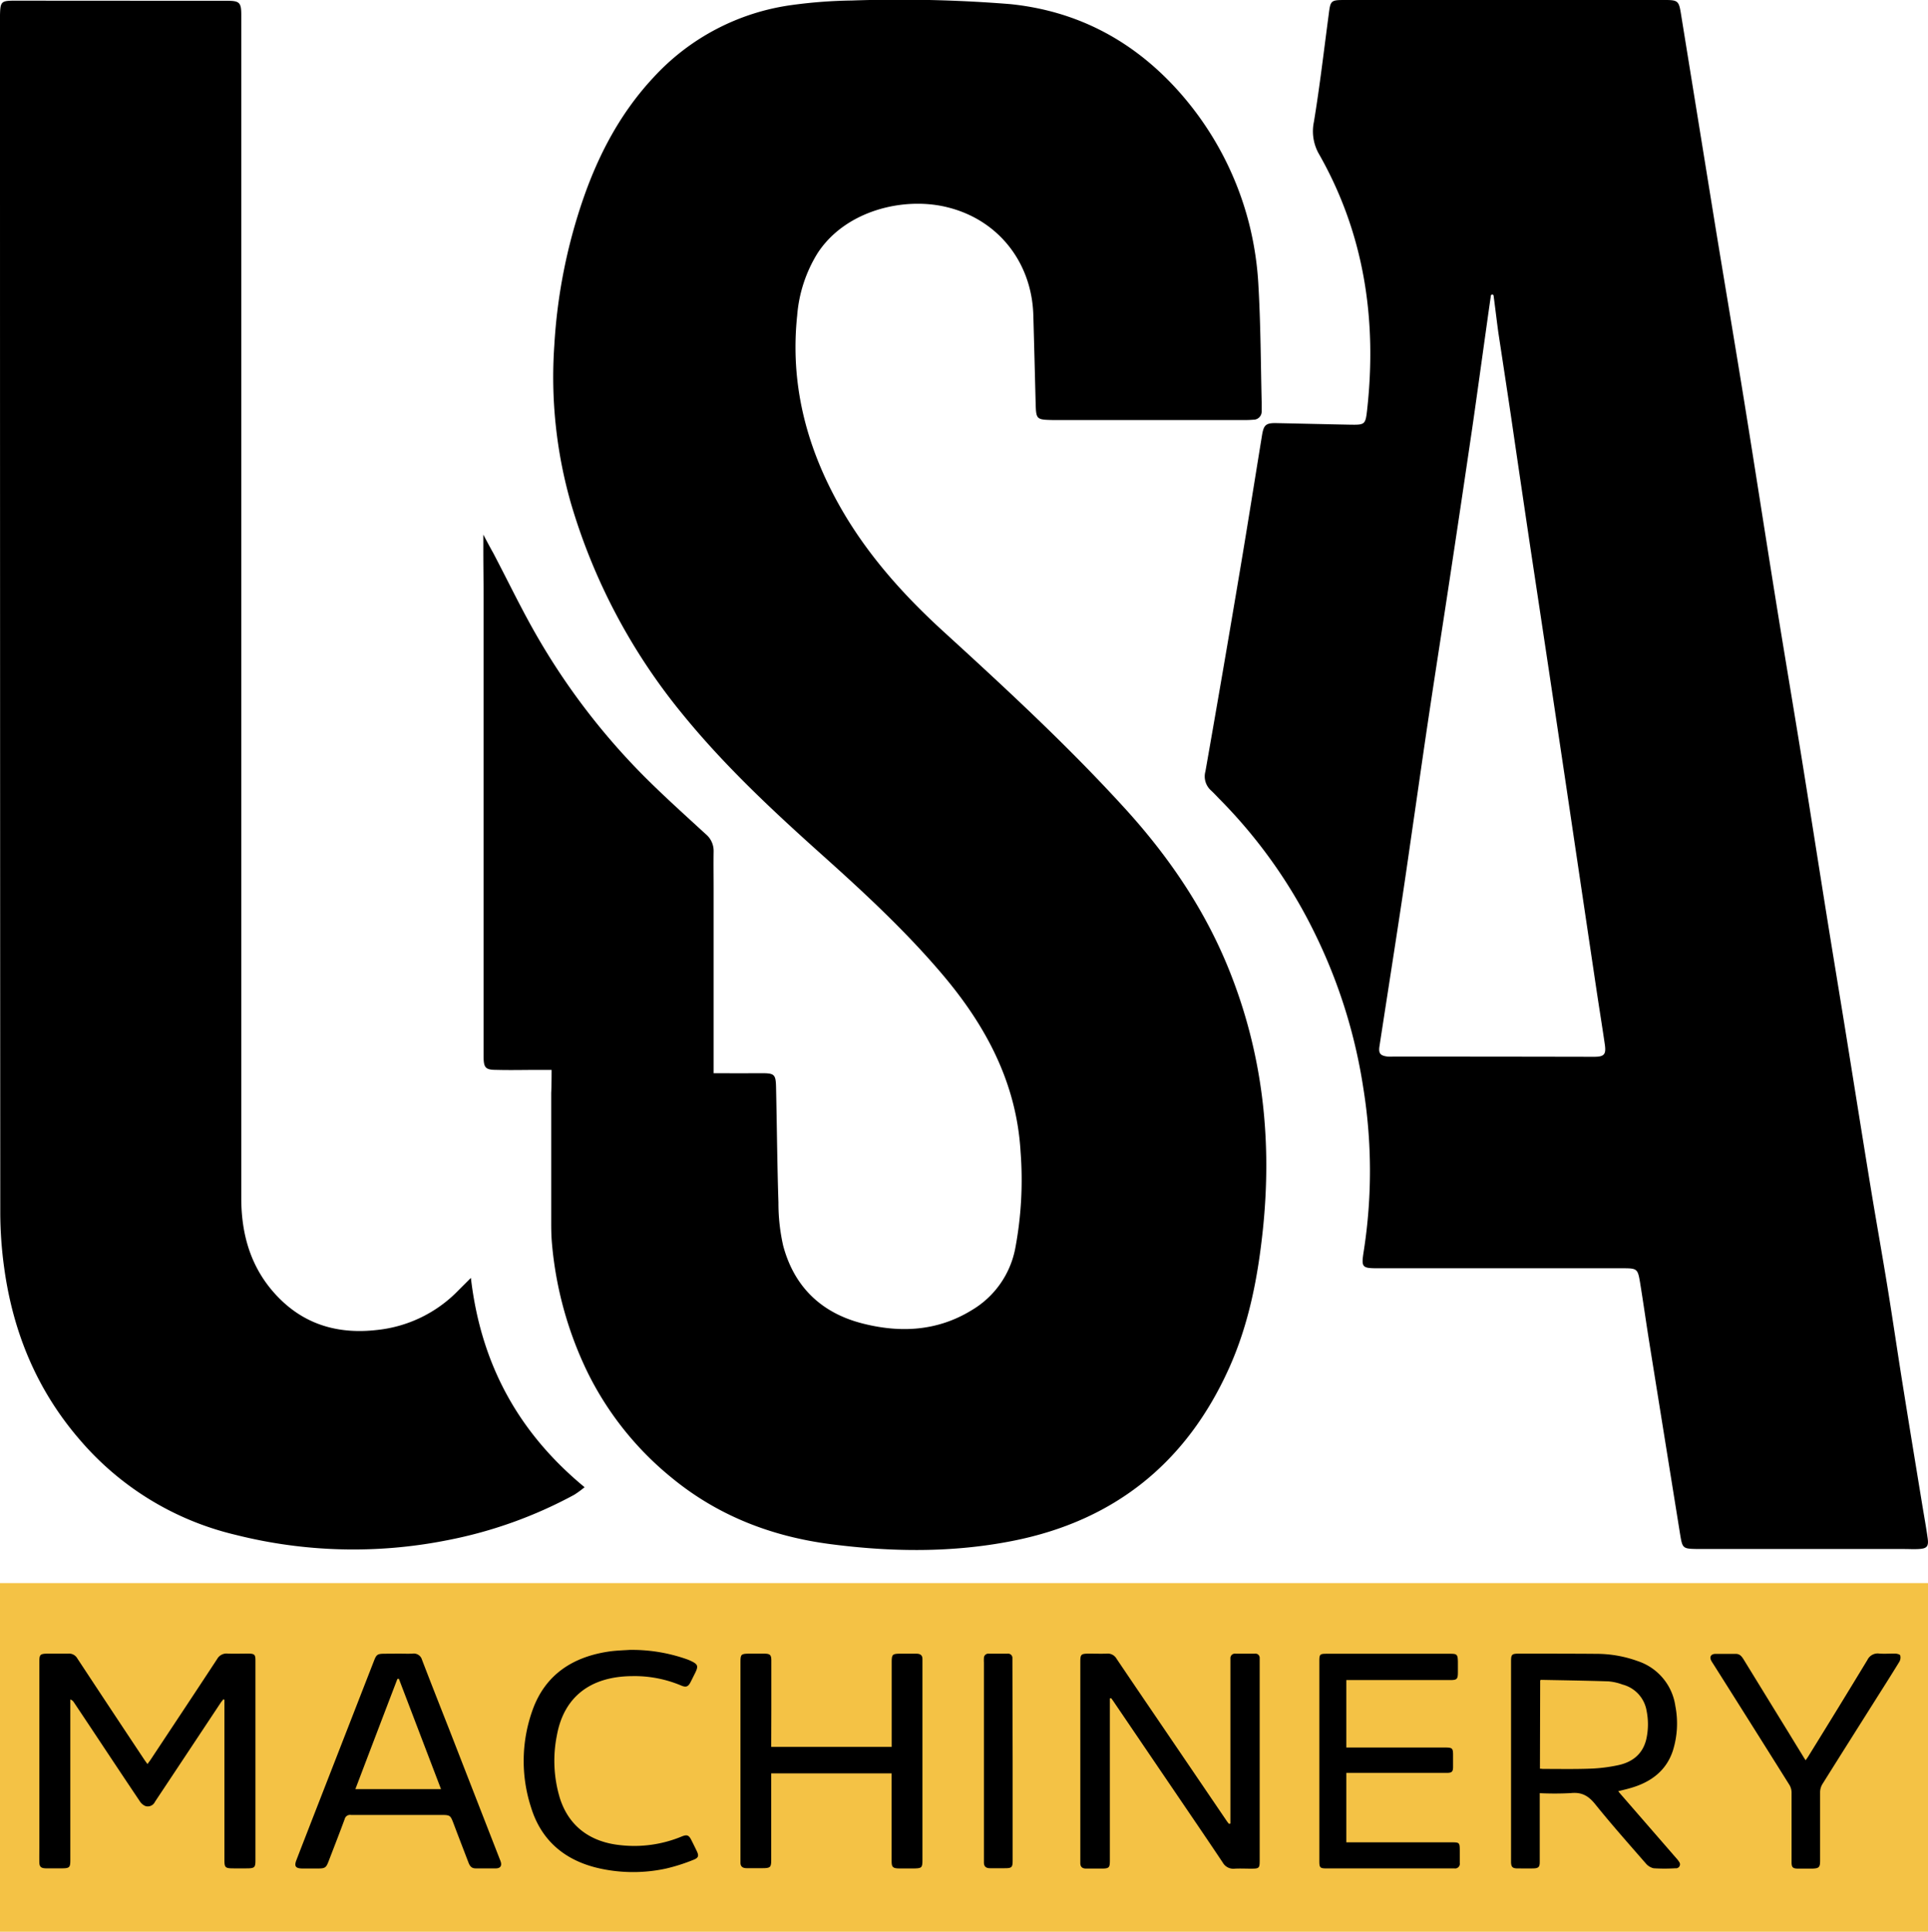 <svg id="Layer_1" data-name="Layer 1" xmlns="http://www.w3.org/2000/svg" viewBox="0 0 485.84 486.75"><defs><style>.cls-1{fill:#f4c245;}</style></defs><rect class="cls-1" y="398.9" width="485.84" height="87.85"/><path d="M139,269.59l-3.36,0c-3.45,0-6.89.09-10.34,0-3,0-3.44-.46-3.44-3.53,0-8.66,0-17.32,0-26q0-44.65,0-89.31c0-4.11-.07-8.21-.07-12.32v-3.72s1.82,3.44,2.47,4.57c3.88,7.37,7.46,14.91,11.67,22.07a171.48,171.48,0,0,0,26.36,34.24c5,5,10.31,9.78,15.54,14.58a5.49,5.49,0,0,1,2,4.38c-.05,3.11,0,6.22,0,9.33q0,19.83,0,39.65c0,2.09,0,4.45,0,6.89l3.06,0c3,.05,6,0,9,0,3.29,0,3.6.29,3.67,3.61.21,9.66.29,19.33.6,29a48.19,48.19,0,0,0,1.2,10.88c2.76,10.3,9.58,16.89,19.88,19.54,9.58,2.47,19,2,27.66-3.34a23.12,23.12,0,0,0,10.95-15.63,92.79,92.79,0,0,0,1.33-24.22c-1-17.28-8.64-31.65-19.61-44.62-9.51-11.24-20.28-21.16-31.21-30.94-12.26-11-24.24-22.25-34.62-35.06a150.55,150.55,0,0,1-27.83-52.69,115.43,115.43,0,0,1-4.23-39.88,137.08,137.08,0,0,1,7.57-37.77c3.9-11,9.34-21.1,17.35-29.71a57.89,57.89,0,0,1,35-18.33,122.54,122.54,0,0,1,15-1.13,348.29,348.29,0,0,1,40,.91C271,2.73,284.82,9.82,296.1,22a79.58,79.58,0,0,1,18.62,34.19,80.89,80.89,0,0,1,2.41,16.11c.55,9.64.57,19.31.8,29,0,.77,0,1.55,0,2.33a2.05,2.05,0,0,1-2.11,2.12c-.77.07-1.55.09-2.33.09q-22.67,0-45.33,0c-.89,0-1.77,0-2.66,0-4.4-.1-4.41-.1-4.53-4.41-.19-7.33-.37-14.66-.58-22-.37-13.2-8.71-23.94-21.48-27.16C228,49.46,213.08,52.92,206,63.83a35,35,0,0,0-5.12,15.68c-1.78,16.94,2.17,32.59,10.37,47.38,6.83,12.31,16,22.63,26.3,32.06,15.75,14.38,31.42,28.85,45.81,44.63,11.55,12.65,21,26.68,27.14,42.8,7.84,20.45,10,41.52,7.76,63.21-1.26,12.13-3.53,24-8.54,35.13-10.69,23.77-28.77,38.42-54.41,43.52-15.31,3.05-30.76,2.84-46.12.83-14.67-1.92-28.18-7.09-39.79-16.6a79.5,79.5,0,0,1-21.28-26.56,92.65,92.65,0,0,1-9-32.23c-.17-1.76-.22-3.55-.22-5.32q0-16.5,0-33C139,273.72,139,269.59,139,269.59Z"/><path d="M379.29,0h40.32c3.13,0,3.45.27,3.93,3.2q4.31,26.63,8.62,53.26c2.45,15,5,30,7.42,45,2.69,16.66,5.26,33.34,7.94,50,2.06,12.83,4.23,25.63,6.31,38.46,2.16,13.37,4.24,26.75,6.38,40.12,1.51,9.43,3.07,18.85,4.6,28.28,2.21,13.7,4.38,27.41,6.62,41.1,1.37,8.33,2.86,16.63,4.22,25s2.53,16.46,3.85,24.68c1.61,10.09,3.27,20.16,4.92,30.25.45,2.73.95,5.46,1.33,8.21.3,2.09-.16,2.63-2.21,2.75-1.22.08-2.44,0-3.67,0h-52c-3.92-.07-3.9-.07-4.54-4q-3.81-23.68-7.61-47.36c-.85-5.26-1.58-10.54-2.44-15.8-.57-3.46-.77-3.58-4.31-3.58l-60,0h-1.67c-4.18,0-4.29-.21-3.63-4.43a131.12,131.12,0,0,0-.1-40.81,134.09,134.09,0,0,0-12-38.64,127.53,127.53,0,0,0-24.08-34.16c-.78-.79-1.53-1.62-2.34-2.37a4.74,4.74,0,0,1-1.39-4.81q4.44-25.26,8.69-50.55c1.92-11.39,3.72-22.79,5.58-34.19.43-2.59,1-3.09,3.81-3,6.11.12,12.22.28,18.33.39,3.79.06,3.92,0,4.34-3.77,2.5-22.67-.71-44.3-12.1-64.35a11.53,11.53,0,0,1-1.31-8.2c1.48-9,2.52-18,3.72-27C335.27.1,335.32,0,339,0h40.33Zm-2.91,74.56a.35.35,0,0,0-.7,0c-1,6.9-3.64,26.14-4.7,33.38q-2.88,19.61-5.85,39.19c-1.61,10.64-3.28,21.27-4.88,31.92-1.29,8.56-2.51,17.12-3.75,25.69-1.12,7.68-2.2,15.38-3.37,23.06-1.81,12-3.69,23.9-5.52,35.86-.27,1.79.23,2.36,2.11,2.58a11.75,11.75,0,0,0,1.33,0q25.31,0,50.63.05c2.62,0,3.1-.61,2.7-3.26-.69-4.72-1.46-9.43-2.16-14.15q-3.75-25.18-7.49-50.38-4.47-30-9-59.92-2.53-17-5-33.91Q379.18,94.33,377.6,84C377.37,82.45,376.8,77.72,376.38,74.56Z"/><path d="M118.66,322c2.53,21.76,12,39,28.65,52.74a25.64,25.64,0,0,1-2.6,1.9,111.27,111.27,0,0,1-31.87,11.43,121.31,121.31,0,0,1-53.52-1.34,74,74,0,0,1-39.18-23.91C9.34,350.34,3.31,335.78,1.07,319.57a102.89,102.89,0,0,1-1-13.92Q0,155.05,0,4.45C0,4.23,0,4,0,3.79.08.42.32.17,3.63.17L52,.2c1.78,0,3.56,0,5.33,0,3,0,3.47.47,3.47,3.49q0,16.16,0,32.32,0,132.95,0,265.88c0,9.44,2.54,18,9.27,24.94,6.87,7.09,15.39,9.4,25,8.28a33.3,33.3,0,0,0,20.47-10Z"/><g id="q8cvon.tif"><path d="M37.16,444.49c.34-.47.58-.77.79-1.09,5.6-8.46,11.22-16.91,16.78-25.39a2.7,2.7,0,0,1,2.65-1.35c1.69.06,3.39,0,5.09,0s1.9.26,1.9,1.75q0,4.47,0,8.94,0,20.67,0,41.34c0,1.91-.2,2.09-2.37,2.09H59c-2.28,0-2.45-.15-2.45-2.23V428.29l-.27-.11c-.24.31-.5.61-.72.94Q47.32,441.56,39.05,454a2,2,0,0,1-2.37,1.09,3.08,3.08,0,0,1-1.46-1.24c-4.21-6.26-8.37-12.54-12.54-18.82l-4.1-6.15a1.62,1.62,0,0,0-.86-.66v40.44c0,1.94-.19,2.11-2.34,2.11-1.23,0-2.45,0-3.67,0-1.37,0-1.78-.37-1.8-1.56s0-2.46,0-3.68V418.83c0-2,.17-2.16,2.42-2.16,1.62,0,3.24,0,4.85,0a2.38,2.38,0,0,1,2.28,1.17q8.4,12.76,16.86,25.48C36.55,443.66,36.8,444,37.16,444.49Z"/><path d="M310.06,459.49V419.12c0-.42,0-.84,0-1.26a1.12,1.12,0,0,1,1.27-1.18c1.63,0,3.25,0,4.88,0a1.06,1.06,0,0,1,1.22,1.09c0,.32,0,.63,0,1v50c0,2-.14,2.08-2.26,2.08-1.33,0-2.66-.07-4,0a3.07,3.07,0,0,1-3.05-1.54c-4.12-6.17-8.31-12.3-12.48-18.44q-7.53-11.08-15.05-22.16c-.19-.28-.39-.55-.59-.82l-.32.07v40.75c0,1.95-.18,2.12-2.24,2.12h-3.74c-1,0-1.46-.46-1.47-1.36,0-.28,0-.56,0-.84V418.81c0-2,.15-2.14,2.33-2.14,1.44,0,2.88.05,4.31,0a2.55,2.55,0,0,1,2.49,1.28c3.84,5.71,7.72,11.4,11.59,17.09l16.15,23.76c.17.26.38.5.57.75Z"/><path d="M388,451.83v9.45c0,2.63,0,5.26,0,7.89,0,1.29-.34,1.6-1.7,1.62s-2.57,0-3.85,0-1.66-.33-1.68-1.64V418.76c0-1.94.15-2.09,2.19-2.09,6.42,0,12.84,0,19.26.05a30.57,30.57,0,0,1,10.55,1.86,14,14,0,0,1,9.4,11.27,22.9,22.9,0,0,1-.61,11.24c-1.63,5-5.43,7.92-10.55,9.41-1,.3-2,.53-3.23.83.31.38.56.71.83,1l13.78,15.86a5.79,5.79,0,0,1,.72.93,1,1,0,0,1-.92,1.63,43.7,43.7,0,0,1-5.49,0,3.62,3.62,0,0,1-2-1.25c-4.3-4.93-8.65-9.83-12.74-14.91-1.66-2.06-3.34-3.07-6.11-2.78A77.91,77.91,0,0,1,388,451.83Zm.05-6.17c.35,0,.6.06.85.06,4,0,7.93.08,11.88-.07a40,40,0,0,0,7.07-.89c3.64-.8,6.14-2.9,7-6.52a17.16,17.16,0,0,0,.09-7.1,8.24,8.24,0,0,0-6.08-6.68,13.28,13.28,0,0,0-3.52-.8c-5.68-.19-11.36-.27-17-.38-.06,0-.12.06-.23.13Z"/><path d="M194.34,440.16H224.7V418.68c0-1.81.22-2,2.21-2h4c1,0,1.55.4,1.54,1.33v50.61c0,2.05-.14,2.18-2.5,2.18h-3.19c-1.76,0-2.08-.28-2.08-1.83q0-9.21,0-18.41v-3.72H194.34V448q0,10.36,0,20.73c0,1.79-.25,2-2.22,2h-4c-1,0-1.54-.45-1.53-1.36,0-.28,0-.56,0-.84V418.82c0-2,.13-2.15,2.41-2.15h3.55c1.47,0,1.81.31,1.82,1.62,0,4.1,0,8.21,0,12.31Z"/><path d="M339.26,446.69v17.53h26.41c2.14,0,2.18,0,2.18,2.27,0,1,0,2,0,2.94a1.18,1.18,0,0,1-1.33,1.36H334.46c-1.91,0-2-.14-2-2.09v-50c0-1.92.11-2,2-2h30.92c1.79,0,1.95.17,2,2,0,.88,0,1.75,0,2.63,0,1.73-.22,2-1.89,2H339.26v17h24.9c1.86,0,2,.18,2,2,0,.95,0,1.89,0,2.84,0,1.26-.29,1.53-1.55,1.55-1.07,0-2.14,0-3.2,0H339.26Z"/><path d="M100.4,416.67c1.19,0,2.38.05,3.56,0a2.14,2.14,0,0,1,2.38,1.54c2.3,6,4.65,11.95,7,17.92q6.3,16.19,12.61,32.37a5.41,5.41,0,0,1,.28.8c.21.9-.22,1.46-1.22,1.48-1.72,0-3.45,0-5.17,0-1.16,0-1.53-.78-1.84-1.6-1.23-3.21-2.47-6.41-3.68-9.63-.85-2.22-.84-2.23-3.45-2.23-7.47,0-14.94,0-22.42,0a1.39,1.39,0,0,0-1.6,1.06c-1.32,3.59-2.72,7.15-4.09,10.72-.59,1.52-.88,1.71-2.69,1.71H76.26c-1.77,0-2.18-.55-1.57-2.11,1.19-3.1,2.41-6.2,3.61-9.31l15.93-40.88c.65-1.67.87-1.81,2.84-1.82ZM89.55,450.81h21.58L100.51,423l-.37.05C96.62,432.24,93.1,441.48,89.55,450.81Z"/><path d="M158.65,415.73a41.49,41.49,0,0,1,14.66,2.44l.42.17c2.22,1,2.37,1.38,1.32,3.45-.35.69-.69,1.4-1.05,2.09-.58,1.13-1.14,1.35-2.34.83a30.3,30.3,0,0,0-12.4-2.37c-10.53.09-17.18,5.27-18.93,14.93a32.42,32.42,0,0,0,.76,15.83c2.23,7,7.57,11.07,15.33,11.84a31.22,31.22,0,0,0,15.34-2.18c1.32-.55,1.82-.37,2.42.82.47.92.92,1.84,1.37,2.77.59,1.23.54,1.75-.82,2.28a46.29,46.29,0,0,1-7,2.22,39.27,39.27,0,0,1-16.37,0c-9.08-1.94-15-7.17-17.54-15.44a37.88,37.88,0,0,1,.5-24.85c3.22-8.65,10.11-13.24,19.7-14.5C155.74,415.86,157.52,415.81,158.65,415.73Z"/><path d="M455,443.55c.3-.44.53-.74.72-1.06,5-8.07,9.94-16.13,14.85-24.23a2.89,2.89,0,0,1,3-1.61c1.28.1,2.57,0,3.85,0,.51,0,1.31.18,1.42.47a2.11,2.11,0,0,1-.24,1.63c-2.09,3.42-4.25,6.8-6.39,10.19-4.34,6.88-8.69,13.75-13,20.64a4,4,0,0,0-.56,2c0,5.75,0,11.51,0,17.26,0,1.69-.28,1.94-2,2h-3.52c-1.36,0-1.67-.32-1.67-1.64,0-5.86,0-11.71,0-17.57a3.74,3.74,0,0,0-.53-1.86q-9.53-15.2-19.12-30.37c-.19-.3-.39-.59-.56-.9-.54-1-.13-1.75,1.06-1.77,1.69,0,3.38,0,5.07,0,1.07,0,1.53.67,2,1.41q5.74,9.35,11.48,18.68,1.77,2.91,3.56,5.81C454.53,442.86,454.75,443.13,455,443.55Z"/><path d="M255.18,443.74v25c0,1.81-.2,2-2.06,2-1.21,0-2.42,0-3.64,0-1.06,0-1.55-.48-1.54-1.48V418.92a11,11,0,0,1,0-1.15,1.1,1.1,0,0,1,1.22-1.09h4.73a1.09,1.09,0,0,1,1.23,1.18c0,.35,0,.7,0,1.06Z"/></g></svg>